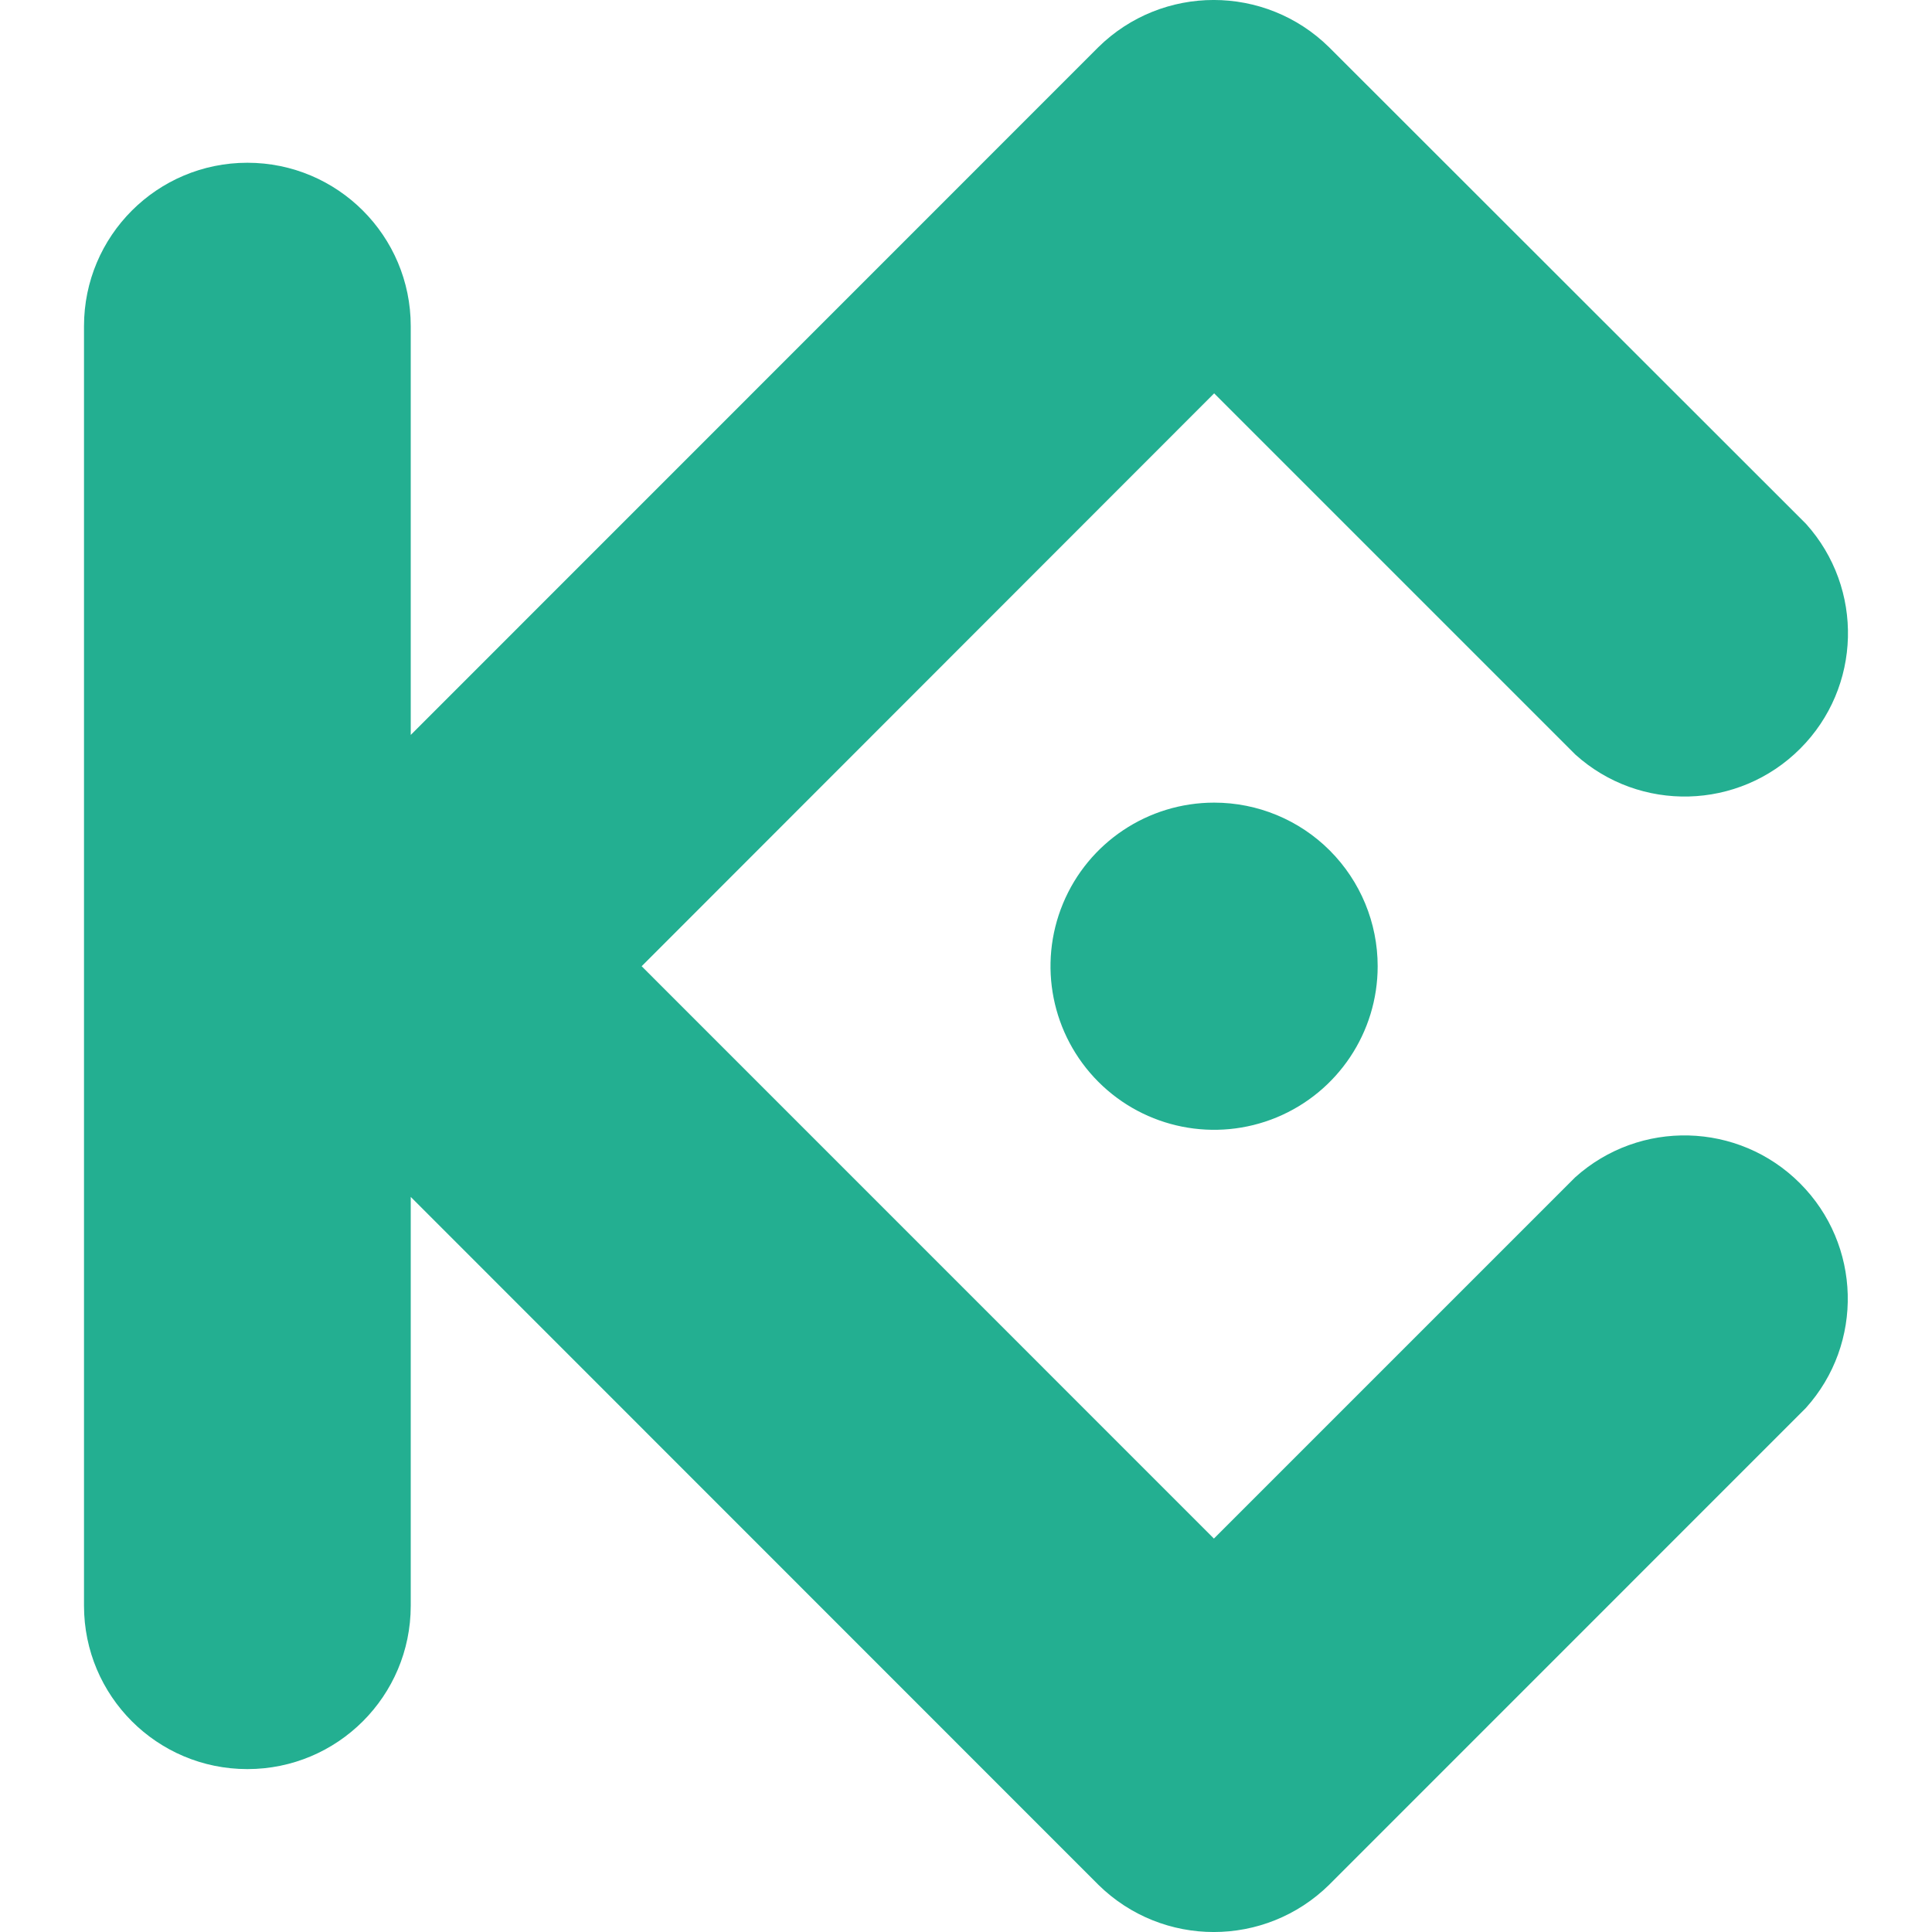 <svg width="200" height="200" viewBox="0 0 200 200" fill="none" xmlns="http://www.w3.org/2000/svg">
<g clip-path="url(#clip0_9357_31652)">
<path fill-rule="evenodd" clip-rule="evenodd" d="M66.424 100.024L125.664 159.272L163.056 121.88C169.744 115.864 179.968 116.128 186.328 122.488C192.688 128.848 192.96 139.08 186.936 145.76L137.592 195.112C130.96 201.632 120.336 201.632 113.704 195.112L42.52 123.904V166.224C42.52 175.568 34.952 183.136 25.608 183.136C16.264 183.136 8.696 175.568 8.696 166.224V33.76C8.696 24.424 16.264 16.848 25.608 16.848C34.952 16.848 42.52 24.424 42.52 33.76V76.08L113.696 4.888C120.32 -1.632 130.96 -1.632 137.584 4.888L186.96 54.232C192.976 60.92 192.712 71.144 186.352 77.504C179.992 83.864 169.76 84.136 163.08 78.112L125.688 40.72L66.424 100.024ZM125.688 83.088C118.84 83.088 112.664 87.208 110.04 93.536C107.416 99.864 108.864 107.144 113.704 111.992C118.544 116.84 125.832 118.288 132.16 115.672C138.488 113.048 142.616 106.88 142.616 100.024C142.616 95.536 140.84 91.232 137.664 88.048C134.496 84.872 130.184 83.088 125.696 83.088H125.688Z" fill="#23AF91"/>
</g>
<defs>
<clipPath id="clip0_9357_31652">
<rect width="200" height="200" fill="white"/>
</clipPath>
</defs>
</svg>
